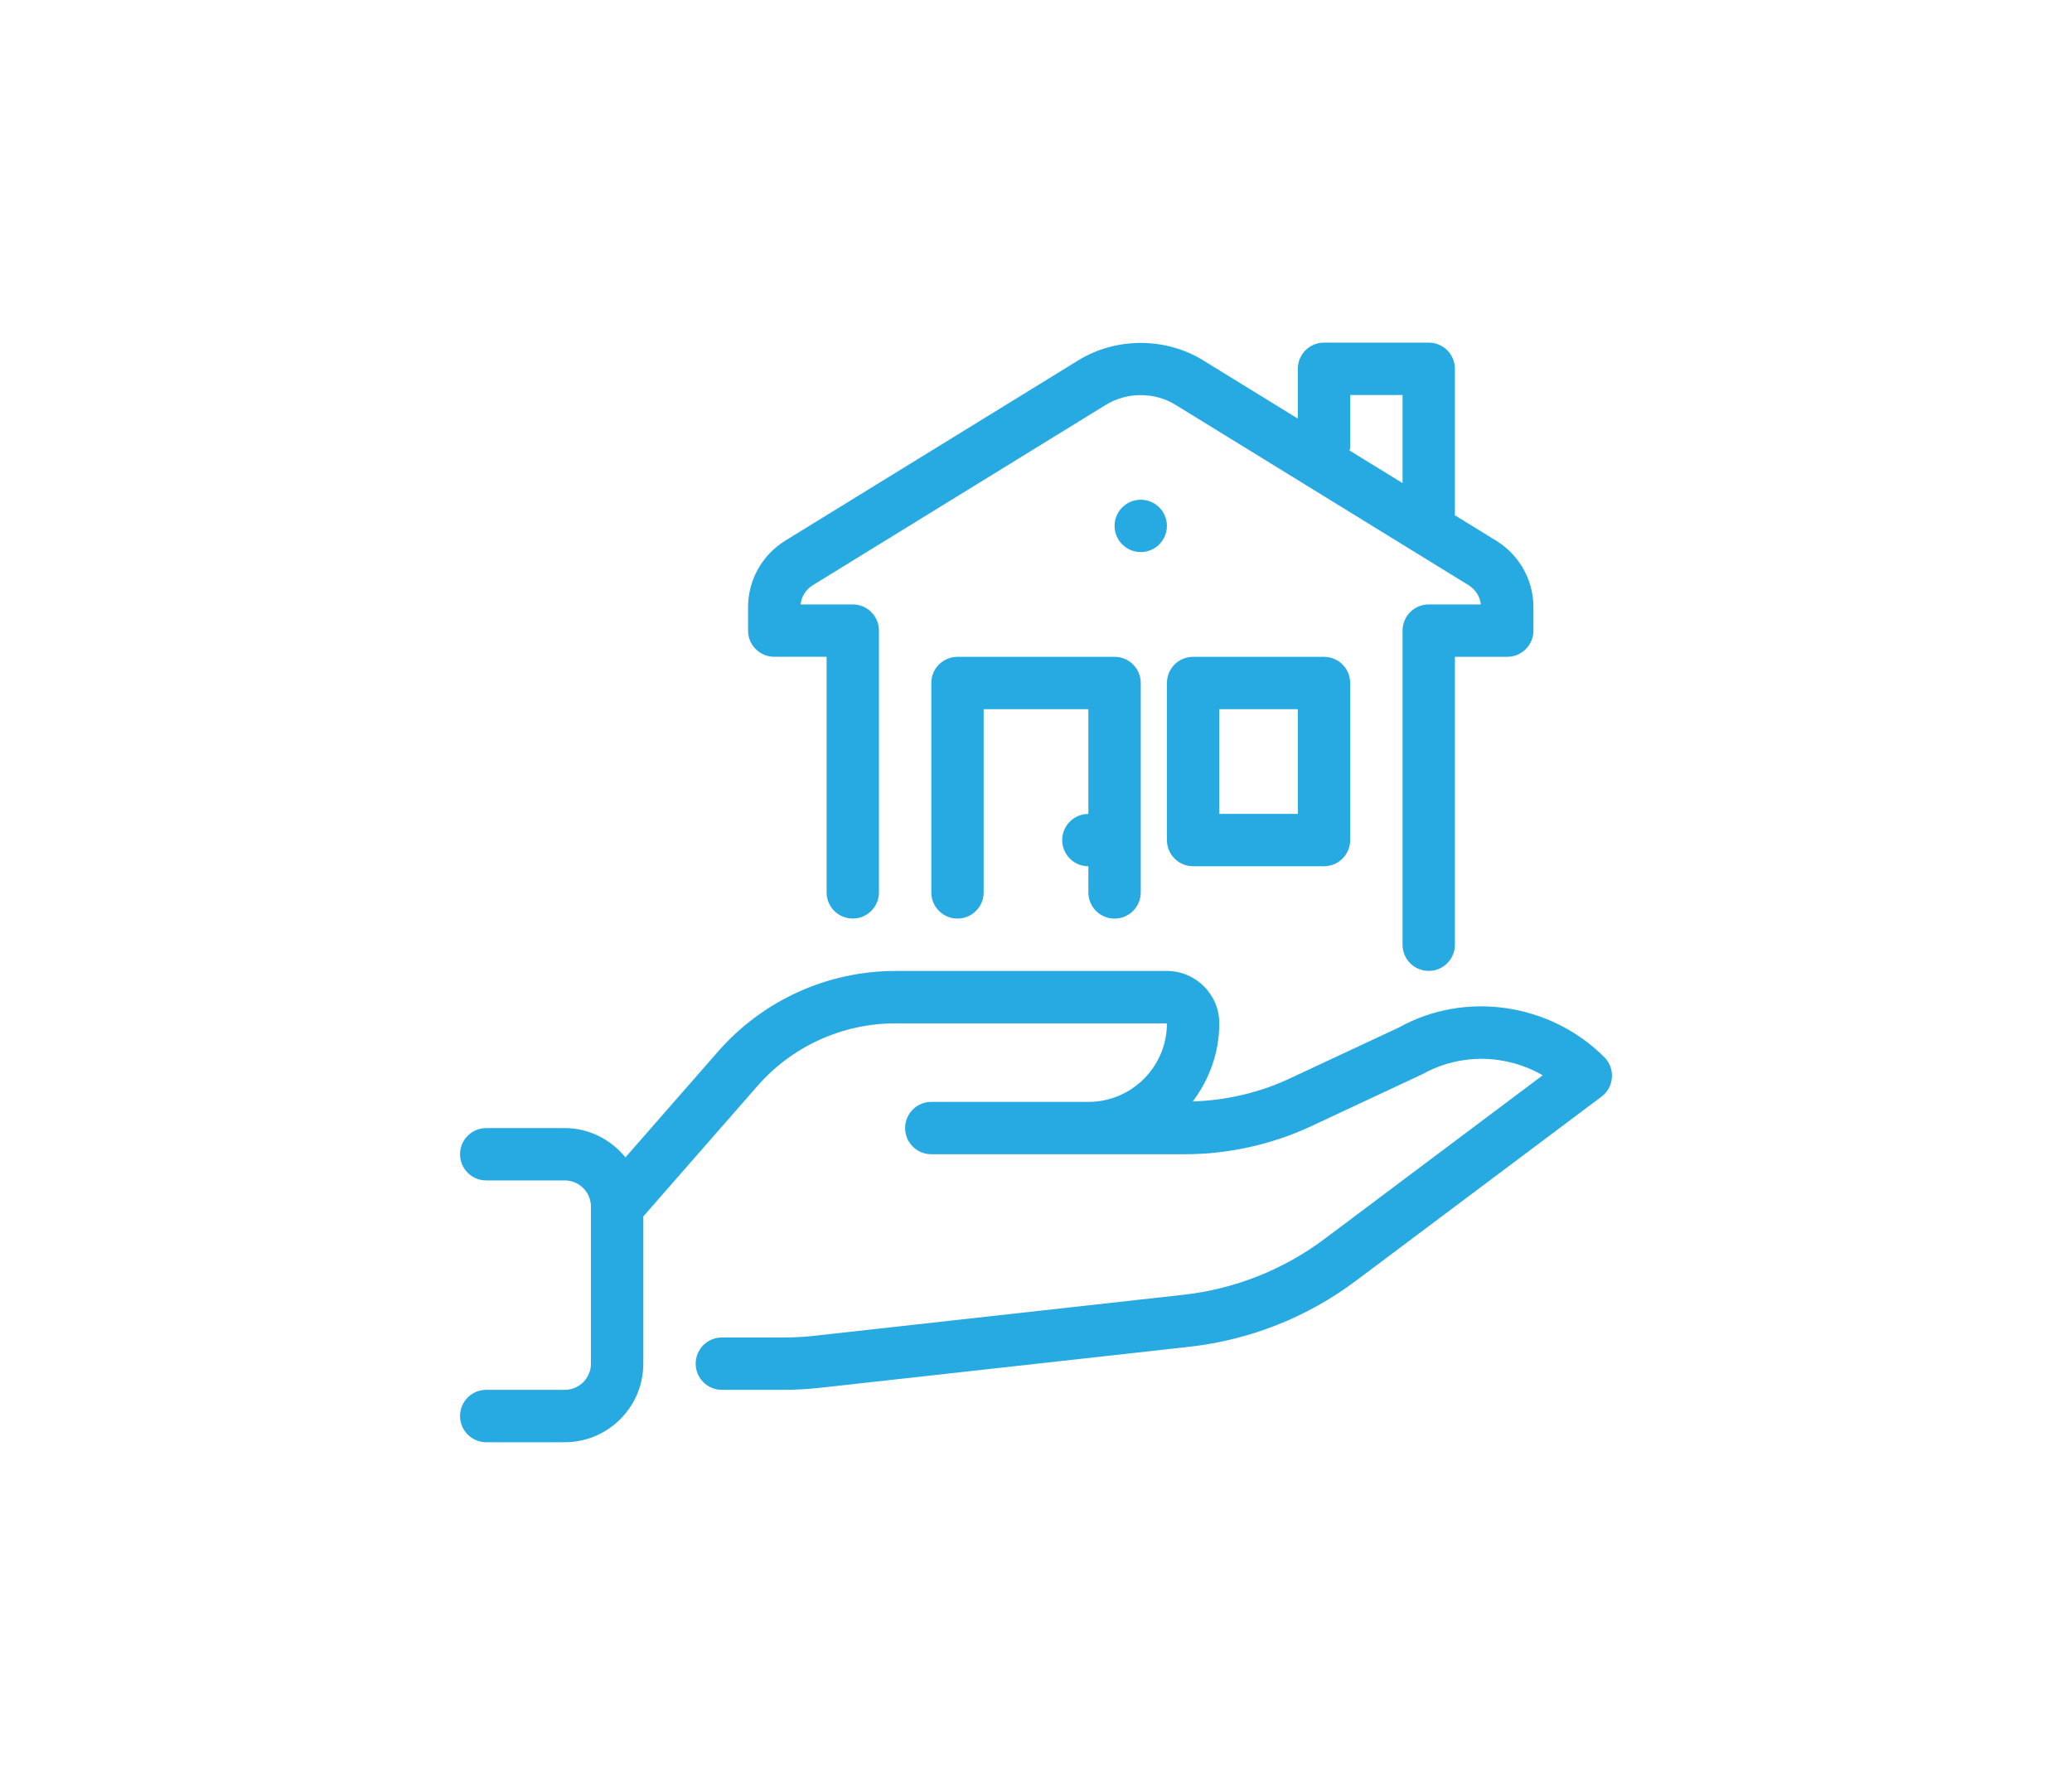 <?xml version="1.0" encoding="utf-8"?>
<!-- Generator: Adobe Illustrator 17.0.0, SVG Export Plug-In . SVG Version: 6.00 Build 0)  -->
<!DOCTYPE svg PUBLIC "-//W3C//DTD SVG 1.1//EN" "http://www.w3.org/Graphics/SVG/1.1/DTD/svg11.dtd">
<svg version="1.1" id="Layer_1" xmlns="http://www.w3.org/2000/svg" xmlns:xlink="http://www.w3.org/1999/xlink" x="0px" y="0px"
	 width="65px" height="56px" viewBox="0 0 65 56" enable-background="new 0 0 65 56" xml:space="preserve">
<path fill="#27AAE1" d="M35.786,17.321c-0.454,0-0.821-0.368-0.821-0.821c0-0.454,0.368-0.821,0.821-0.821
	c0.454,0,0.821,0.368,0.821,0.821C36.607,16.953,36.239,17.321,35.786,17.321L35.786,17.321z M50.241,34.407l-7.705,5.777
	c-1.525,1.145-3.332,1.86-5.227,2.071L25.741,43.54c-0.388,0.044-0.785,0.066-1.18,0.066h-1.916c-0.455,0-0.821-0.368-0.821-0.821
	s0.366-0.821,0.821-0.821h1.916c0.333,0,0.67-0.017,0.998-0.055l11.569-1.286c1.602-0.178,3.132-0.784,4.423-1.752l6.844-5.134
	c-1.136-0.66-2.573-0.701-3.759-0.041l-3.498,1.636c-1.233,0.577-2.605,0.882-3.966,0.882h-3.029h-0.821h-4.107
	c-0.455,0-0.821-0.368-0.821-0.821c0-0.454,0.366-0.821,0.821-0.821h4.107h0.821c1.358,0,2.464-1.106,2.464-2.464h-8.518
	c-1.657,0-3.234,0.715-4.326,1.963l-3.582,4.094v4.62c0,1.359-1.106,2.465-2.464,2.465h-2.464c-0.455,0-0.821-0.369-0.821-0.823
	c0-0.452,0.366-0.821,0.821-0.821h2.464c0.452,0,0.821-0.368,0.821-0.821v-4.928c0-0.452-0.369-0.821-0.821-0.821h-2.464
	c-0.455,0-0.821-0.368-0.821-0.821c0-0.454,0.366-0.821,0.821-0.821h2.464c0.77,0,1.45,0.363,1.904,0.918l2.907-3.323
	c1.403-1.603,3.431-2.525,5.561-2.525h8.518c0.906,0,1.643,0.738,1.643,1.644c0,0.921-0.316,1.763-0.832,2.45
	c1.042-0.033,2.082-0.272,3.026-0.713l3.446-1.61c2.062-1.15,4.731-0.774,6.439,0.934c0.169,0.169,0.255,0.402,0.238,0.64
	C50.55,34.046,50.432,34.263,50.241,34.407L50.241,34.407z M47.284,20.607h-1.643v9.034c0,0.454-0.368,0.821-0.821,0.821
	c-0.455,0-0.821-0.368-0.821-0.821v-9.856c0-0.454,0.366-0.821,0.821-0.821h1.636c-0.028-0.249-0.169-0.469-0.386-0.604l-9.195-5.66
	c-0.655-0.404-1.522-0.404-2.181,0L25.5,18.36c-0.217,0.133-0.357,0.354-0.386,0.604h1.638c0.454,0,0.821,0.368,0.821,0.821v8.213
	c0,0.454-0.368,0.821-0.821,0.821c-0.455,0-0.821-0.368-0.821-0.821v-7.392h-1.643c-0.455,0-0.821-0.369-0.821-0.821v-0.724
	c0-0.864,0.438-1.647,1.172-2.101l9.195-5.658c1.176-0.723,2.728-0.723,3.903,0l2.977,1.832v-1.563c0-0.454,0.366-0.821,0.821-0.821
	h3.285c0.454,0,0.821,0.368,0.821,0.821v4.596l1.291,0.795c0.734,0.452,1.173,1.236,1.173,2.099v0.724
	C48.105,20.238,47.738,20.607,47.284,20.607L47.284,20.607z M43.999,12.393h-1.643v1.643c0,0.034-0.016,0.064-0.02,0.099
	l1.663,1.022L43.999,12.393L43.999,12.393z M34.964,28.821c-0.455,0-0.821-0.368-0.821-0.821v-0.821
	c-0.455,0-0.821-0.368-0.821-0.821s0.366-0.821,0.821-0.821V22.25h-3.285v5.749c0,0.454-0.368,0.821-0.821,0.821
	c-0.455,0-0.821-0.368-0.821-0.821v-6.57c0-0.454,0.366-0.821,0.821-0.821h4.928c0.454,0,0.821,0.368,0.821,0.821v6.57
	C35.786,28.453,35.418,28.821,34.964,28.821L34.964,28.821z M41.535,27.178h-4.107c-0.455,0-0.821-0.368-0.821-0.821v-4.928
	c0-0.454,0.366-0.821,0.821-0.821h4.107c0.454,0,0.821,0.368,0.821,0.821v4.928C42.356,26.81,41.989,27.178,41.535,27.178
	L41.535,27.178z M40.714,22.25H38.25v3.285h2.464V22.25L40.714,22.25z"/>
</svg>
